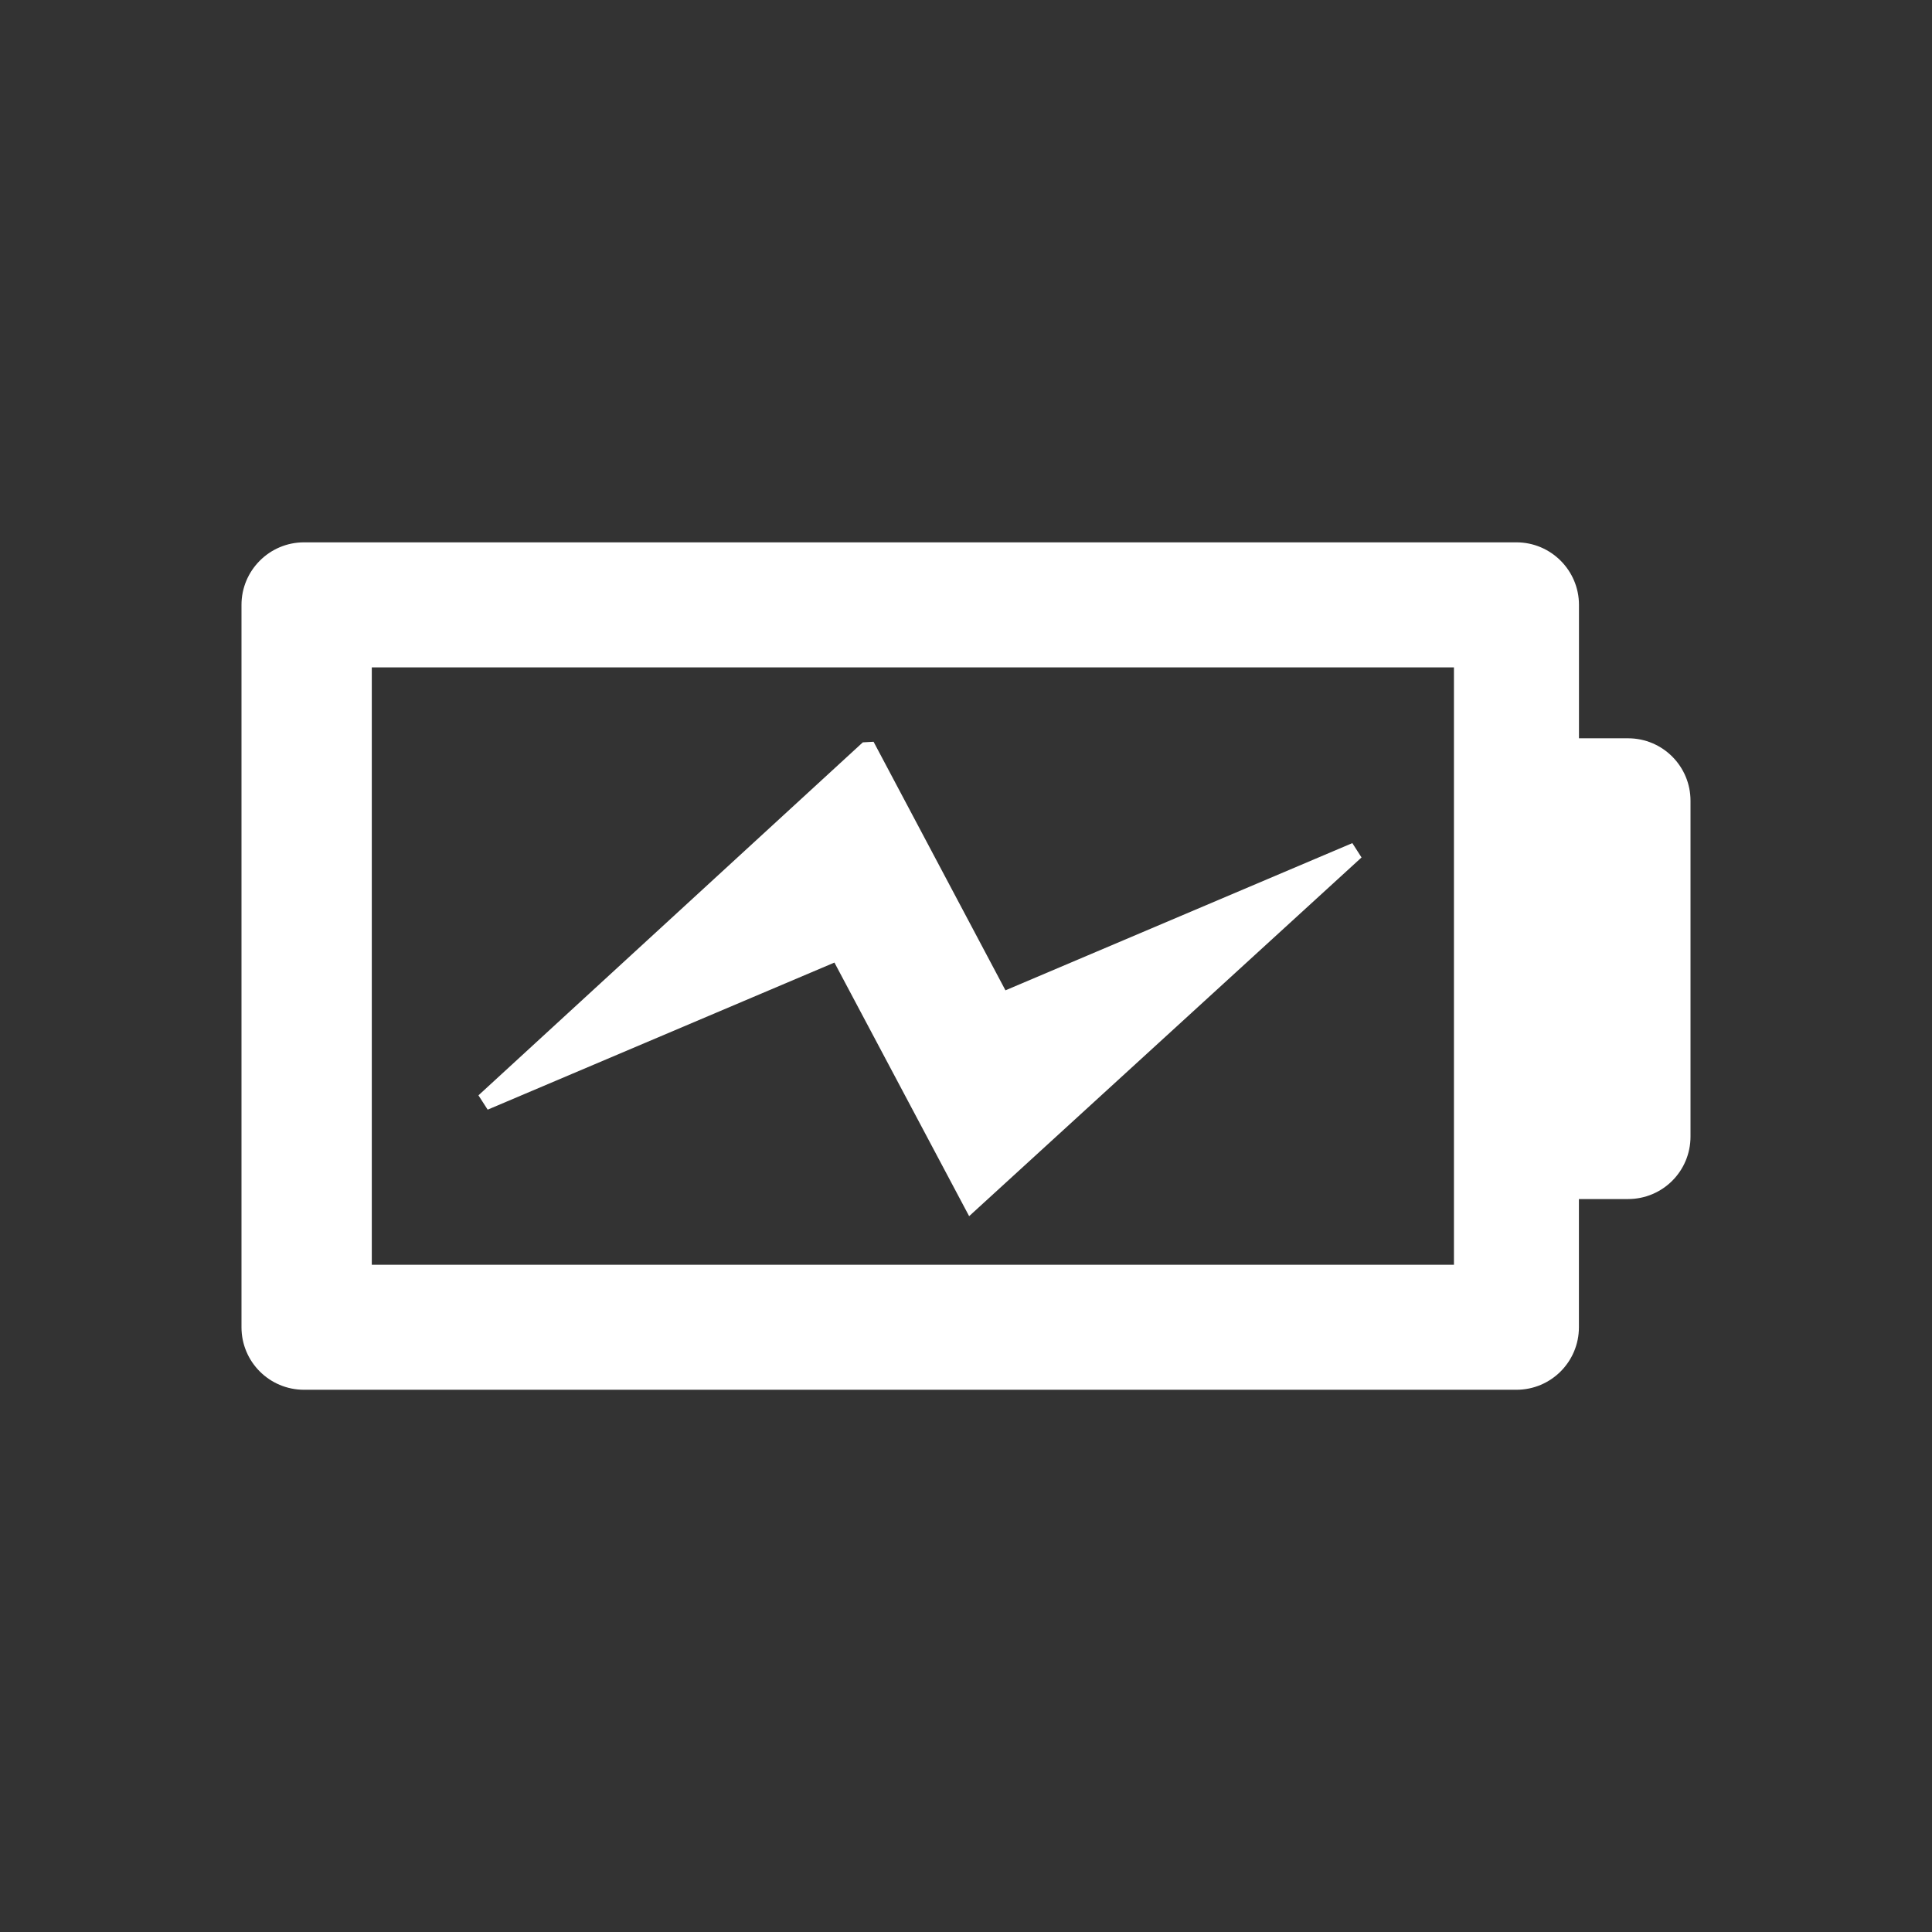 <svg xmlns="http://www.w3.org/2000/svg" xmlns:svg="http://www.w3.org/2000/svg" id="svg3004" width="24" height="24" version="1.1"><rect width="100%" height="100%" fill="#333333" stroke="none"/><g id="g4250" fill="#fff" fill-opacity="1" transform="matrix(0.67,0,0,0.67,28.415,8.587)"><path id="path7-4-0-7-3-8-0-1-9-3" fill="#fff" fill-opacity="1" d="m -12.225,0.872 -0.91,0 0,-2.474 c 0,-0.638 -0.519,-1.159 -1.16,-1.159 l -22.479,0 c -0.64,0 -1.159,0.521 -1.159,1.159 l 0,13.394 c 0,0.641 0.519,1.159 1.159,1.159 l 22.479,0 c 0.641,0 1.159,-0.519 1.159,-1.159 l 0,-2.377 0.91,0 c 0.641,0 1.159,-0.516 1.159,-1.159 l 0,-6.224 c 10e-4,-0.641 -0.517,-1.16 -1.158,-1.16 z m -3.228,9.761 -20.064,-1.13e-4 0,-11.075 20.064,0 0,2.474 0,6.224 0,2.377 z"/><g id="g3-9" fill="#fff" fill-opacity="1" transform="matrix(0.022,0,0,0.022,-29.9,-0.391)"><g id="g5-4" fill="#fff" fill-opacity="1"><polygon id="polygon9" fill="#fff" fill-opacity="1" stroke="#fff" stroke-dasharray="none" stroke-miterlimit="4" stroke-opacity="1" stroke-width="6.203" points="311.705 314.958 263.965 224.979 263.194 225.022 126.052 350.967 253.132 297.062 300.937 387.062 438.828 261.009" transform="matrix(2.348,0,0,2.348,-456.481,-460.386)"/></g></g></g></svg>